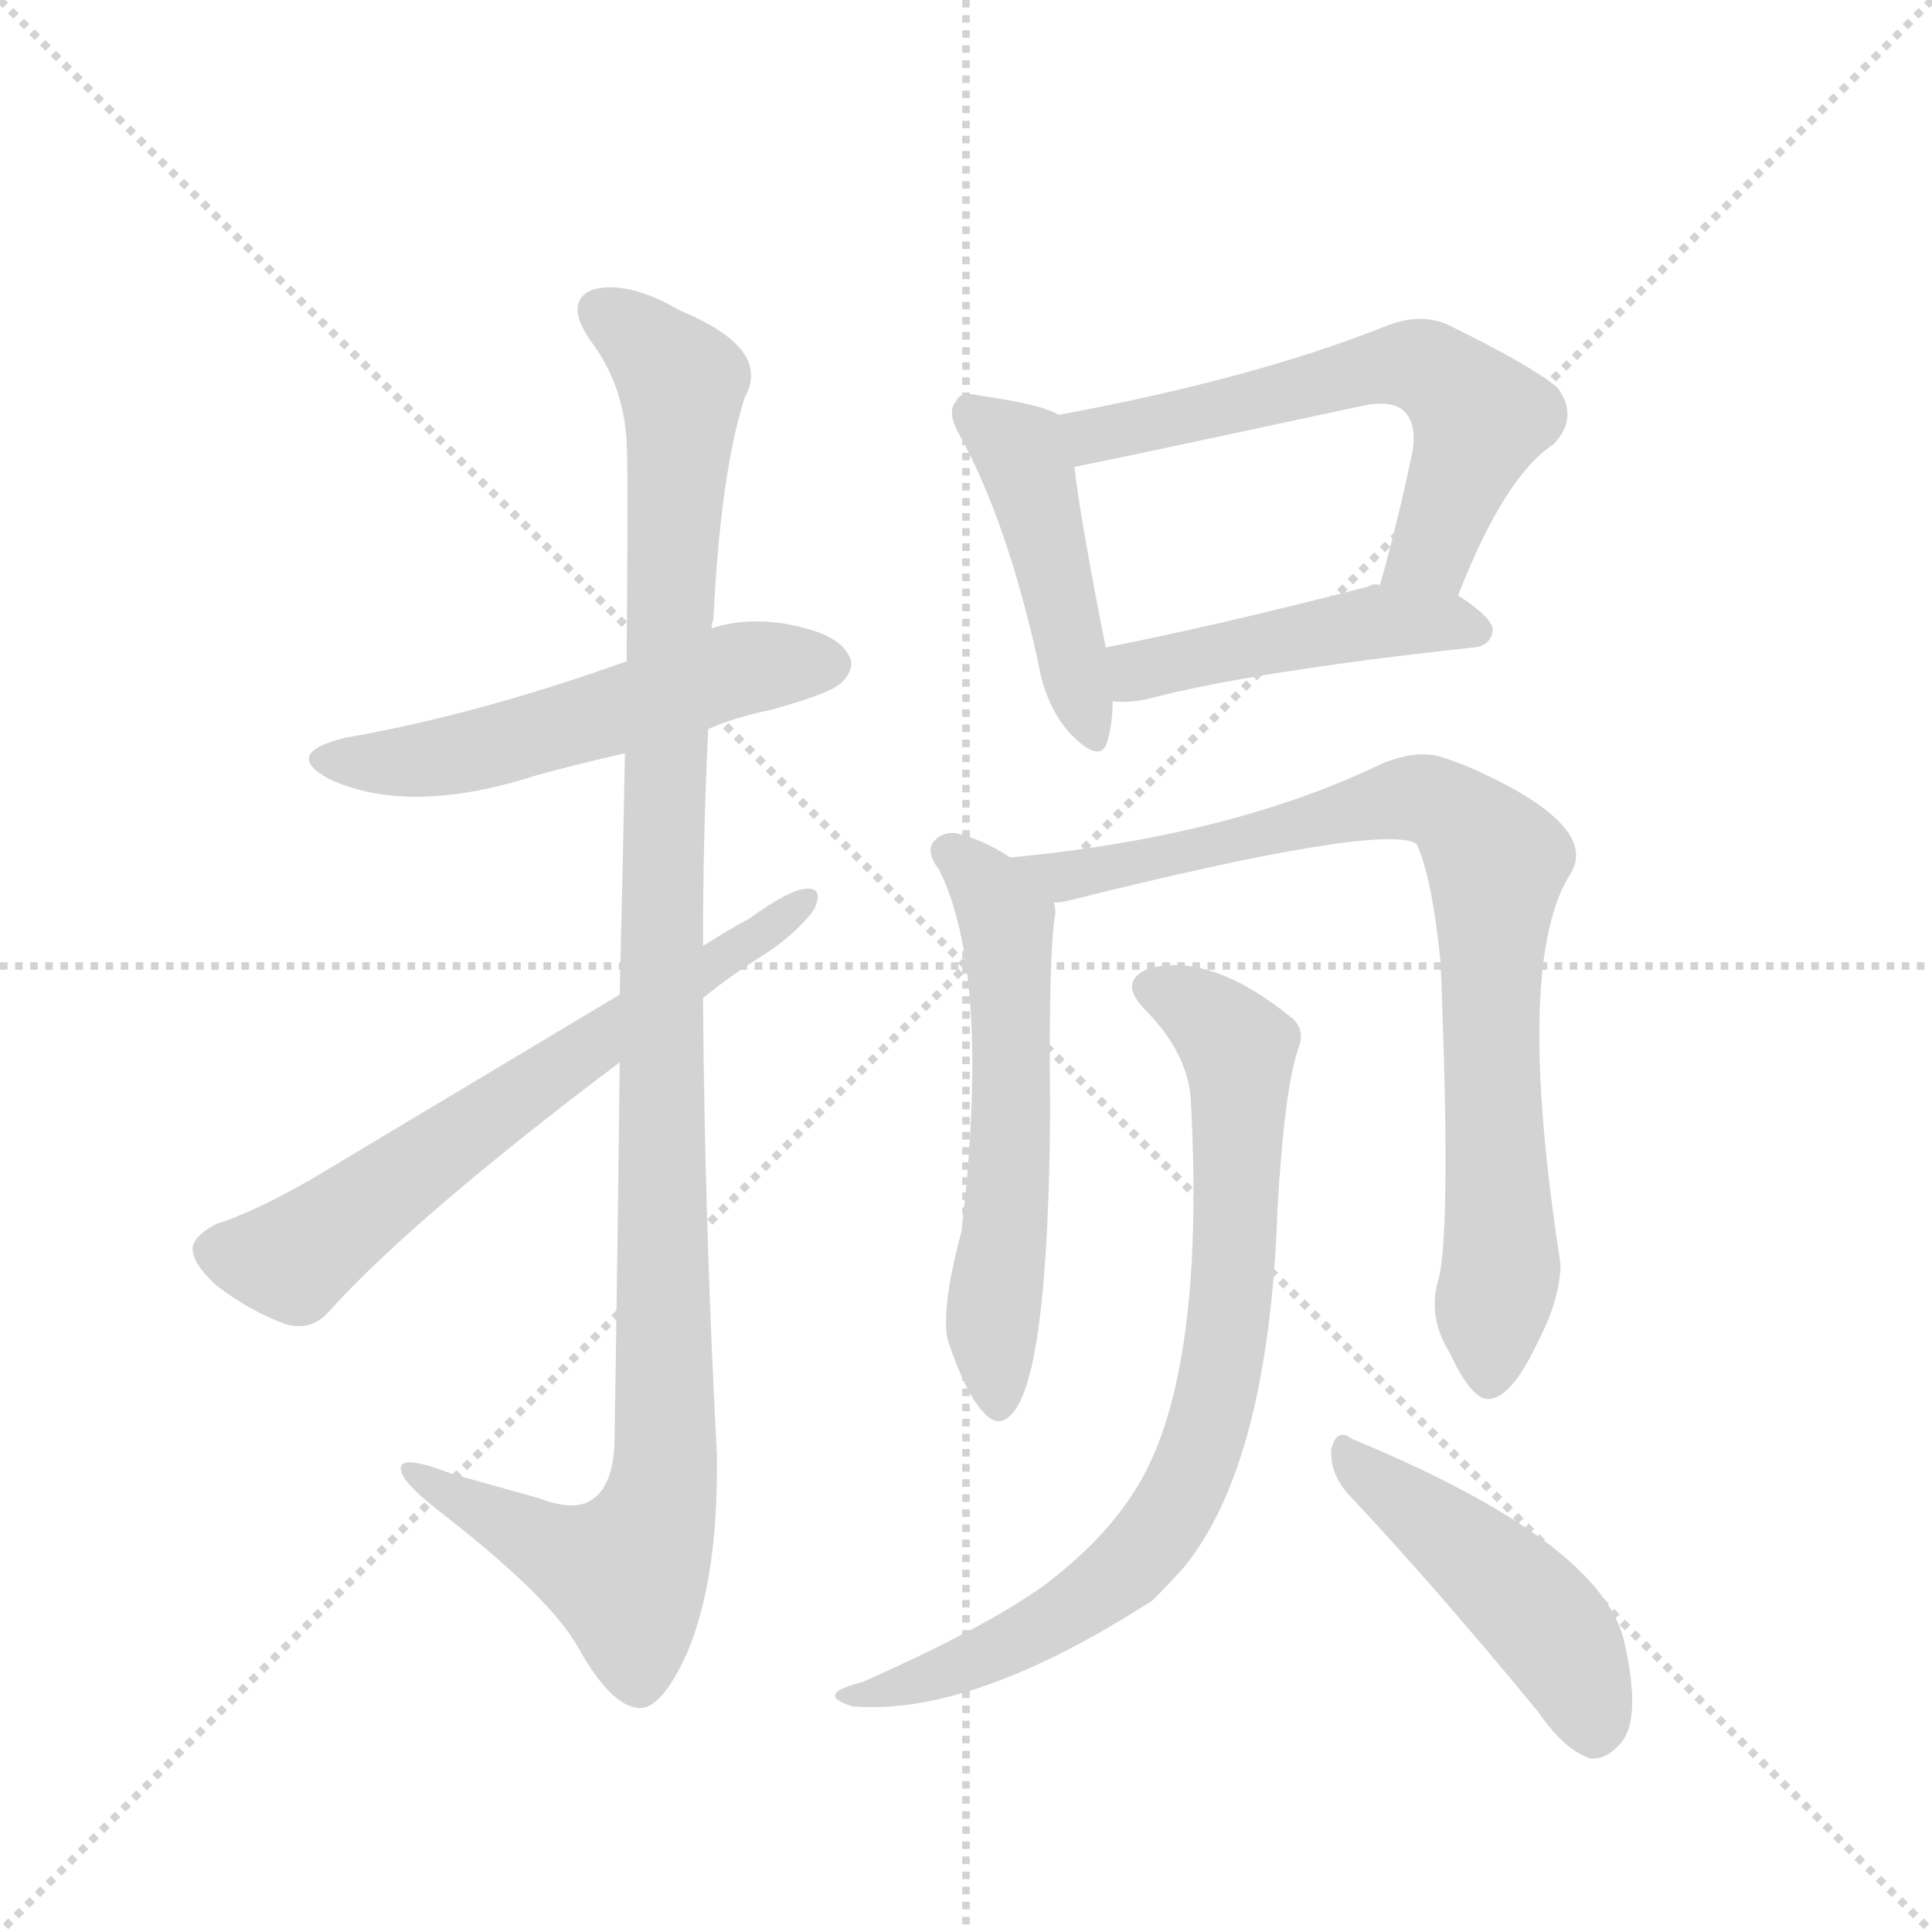 <svg version="1.1" viewBox="0 0 1024 1024" xmlns="http://www.w3.org/2000/svg">
  <g stroke="lightgray" stroke-dasharray="1,1" stroke-width="1" transform="scale(4, 4)">
    <line x1="0" y1="0" x2="256" y2="256"></line>
    <line x1="256" y1="0" x2="0" y2="256"></line>
    <line x1="128" y1="0" x2="128" y2="256"></line>
    <line x1="0" y1="128" x2="256" y2="128"></line>
  </g>
  <g transform="scale(0.92, -0.92) translate(60, -900)">
    <style type="text/css">
      
        @keyframes keyframes0 {
          from {
            stroke: blue;
            stroke-dashoffset: 550;
            stroke-width: 128;
          }
          64% {
            animation-timing-function: step-end;
            stroke: blue;
            stroke-dashoffset: 0;
            stroke-width: 128;
          }
          to {
            stroke: black;
            stroke-width: 1024;
          }
        }
        #make-me-a-hanzi-animation-0 {
          animation: keyframes0 0.698s both;
          animation-delay: 0s;
          animation-timing-function: linear;
        }
      
        @keyframes keyframes1 {
          from {
            stroke: blue;
            stroke-dashoffset: 1144;
            stroke-width: 128;
          }
          79% {
            animation-timing-function: step-end;
            stroke: blue;
            stroke-dashoffset: 0;
            stroke-width: 128;
          }
          to {
            stroke: black;
            stroke-width: 1024;
          }
        }
        #make-me-a-hanzi-animation-1 {
          animation: keyframes1 1.181s both;
          animation-delay: 0.698s;
          animation-timing-function: linear;
        }
      
        @keyframes keyframes2 {
          from {
            stroke: blue;
            stroke-dashoffset: 661;
            stroke-width: 128;
          }
          68% {
            animation-timing-function: step-end;
            stroke: blue;
            stroke-dashoffset: 0;
            stroke-width: 128;
          }
          to {
            stroke: black;
            stroke-width: 1024;
          }
        }
        #make-me-a-hanzi-animation-2 {
          animation: keyframes2 0.788s both;
          animation-delay: 1.879s;
          animation-timing-function: linear;
        }
      
        @keyframes keyframes3 {
          from {
            stroke: blue;
            stroke-dashoffset: 458;
            stroke-width: 128;
          }
          60% {
            animation-timing-function: step-end;
            stroke: blue;
            stroke-dashoffset: 0;
            stroke-width: 128;
          }
          to {
            stroke: black;
            stroke-width: 1024;
          }
        }
        #make-me-a-hanzi-animation-3 {
          animation: keyframes3 0.623s both;
          animation-delay: 2.667s;
          animation-timing-function: linear;
        }
      
        @keyframes keyframes4 {
          from {
            stroke: blue;
            stroke-dashoffset: 618;
            stroke-width: 128;
          }
          67% {
            animation-timing-function: step-end;
            stroke: blue;
            stroke-dashoffset: 0;
            stroke-width: 128;
          }
          to {
            stroke: black;
            stroke-width: 1024;
          }
        }
        #make-me-a-hanzi-animation-4 {
          animation: keyframes4 0.753s both;
          animation-delay: 3.289s;
          animation-timing-function: linear;
        }
      
        @keyframes keyframes5 {
          from {
            stroke: blue;
            stroke-dashoffset: 466;
            stroke-width: 128;
          }
          60% {
            animation-timing-function: step-end;
            stroke: blue;
            stroke-dashoffset: 0;
            stroke-width: 128;
          }
          to {
            stroke: black;
            stroke-width: 1024;
          }
        }
        #make-me-a-hanzi-animation-5 {
          animation: keyframes5 0.629s both;
          animation-delay: 4.042s;
          animation-timing-function: linear;
        }
      
        @keyframes keyframes6 {
          from {
            stroke: blue;
            stroke-dashoffset: 585;
            stroke-width: 128;
          }
          66% {
            animation-timing-function: step-end;
            stroke: blue;
            stroke-dashoffset: 0;
            stroke-width: 128;
          }
          to {
            stroke: black;
            stroke-width: 1024;
          }
        }
        #make-me-a-hanzi-animation-6 {
          animation: keyframes6 0.726s both;
          animation-delay: 4.671s;
          animation-timing-function: linear;
        }
      
        @keyframes keyframes7 {
          from {
            stroke: blue;
            stroke-dashoffset: 848;
            stroke-width: 128;
          }
          73% {
            animation-timing-function: step-end;
            stroke: blue;
            stroke-dashoffset: 0;
            stroke-width: 128;
          }
          to {
            stroke: black;
            stroke-width: 1024;
          }
        }
        #make-me-a-hanzi-animation-7 {
          animation: keyframes7 0.94s both;
          animation-delay: 5.397s;
          animation-timing-function: linear;
        }
      
        @keyframes keyframes8 {
          from {
            stroke: blue;
            stroke-dashoffset: 811;
            stroke-width: 128;
          }
          73% {
            animation-timing-function: step-end;
            stroke: blue;
            stroke-dashoffset: 0;
            stroke-width: 128;
          }
          to {
            stroke: black;
            stroke-width: 1024;
          }
        }
        #make-me-a-hanzi-animation-8 {
          animation: keyframes8 0.91s both;
          animation-delay: 6.338s;
          animation-timing-function: linear;
        }
      
        @keyframes keyframes9 {
          from {
            stroke: blue;
            stroke-dashoffset: 472;
            stroke-width: 128;
          }
          61% {
            animation-timing-function: step-end;
            stroke: blue;
            stroke-dashoffset: 0;
            stroke-width: 128;
          }
          to {
            stroke: black;
            stroke-width: 1024;
          }
        }
        #make-me-a-hanzi-animation-9 {
          animation: keyframes9 0.634s both;
          animation-delay: 7.248s;
          animation-timing-function: linear;
        }
      
    </style>
    
      <path d="M 348 480 Q 364 487 384 491 Q 420 501 425 507 Q 434 516 428 524 Q 421 536 390 541 Q 368 544 350 538 L 301 519 Q 214 488 139 475 Q 102 466 130 451 Q 176 430 248 453 Q 273 460 300 466 L 348 480 Z" fill="lightgray"></path>
    
      <path d="M 297 288 Q 296 192 294 68 Q 293 44 281 36 Q 271 29 250 37 L 200 51 Q 169 63 171 53 Q 172 46 191 31 Q 257 -20 273 -49 Q 292 -83 308 -84 Q 321 -85 336 -52 Q 354 -9 353 62 Q 346 194 345 325 L 345 355 Q 345 418 348 480 L 350 538 Q 350 541 351 543 Q 355 627 369 671 Q 385 699 332 721 Q 301 739 281 733 Q 265 726 280 704 Q 299 679 301 646 Q 302 631 301 519 L 300 466 Q 299 408 297 327 L 297 288 Z" fill="lightgray"></path>
    
      <path d="M 297 327 L 120 221 Q 87 202 65 195 Q 53 189 51 182 Q 50 173 64 160 Q 83 145 105 137 Q 120 133 130 145 Q 179 199 297 288 L 345 325 Q 361 338 377 348 Q 398 361 409 376 Q 415 389 404 388 Q 394 387 372 371 Q 359 364 345 355 L 297 327 Z" fill="lightgray"></path>
    
      <path d="M 550 661 Q 540 667 505 672 Q 493 675 491 669 Q 485 663 493 649 Q 520 600 538 519 Q 542 494 556 478 Q 574 459 578 473 Q 581 483 581 496 L 577 527 Q 562 603 559 631 C 556 658 556 658 550 661 Z" fill="lightgray"></path>
    
      <path d="M 780 557 Q 807 626 835 644 Q 850 660 837 677 Q 821 690 774 713 Q 758 720 738 712 Q 663 682 550 661 C 521 655 530 625 559 631 Q 575 634 724 666 Q 742 670 749 663 Q 756 656 754 641 Q 745 598 735 563 C 727 534 769 529 780 557 Z" fill="lightgray"></path>
    
      <path d="M 581 496 Q 590 495 600 497 Q 660 513 789 527 Q 799 528 800 537 Q 800 544 780 557 L 735 563 Q 731 564 728 562 Q 643 540 577 527 C 548 521 551 497 581 496 Z" fill="lightgray"></path>
    
      <path d="M 522 406 Q 507 416 491 420 Q 482 421 477 414 Q 474 408 481 399 Q 511 339 494 191 Q 482 146 486 128 Q 496 98 506 87 Q 516 75 525 88 Q 544 115 545 260 Q 544 351 548 374 Q 548 378 547 380 L 522 406 Z" fill="lightgray"></path>
    
      <path d="M 769 164 Q 762 142 775 121 Q 788 93 798 94 Q 811 95 826 127 Q 839 152 839 172 Q 812 346 845 397 Q 861 424 791 456 Q 782 460 773 463 Q 758 469 736 460 Q 649 418 522 406 C 492 403 518 374 547 380 Q 551 380 555 381 Q 735 426 756 414 Q 765 395 770 345 Q 776 194 769 164 Z" fill="lightgray"></path>
    
      <path d="M 626 267 Q 635 104 593 40 Q 575 12 542 -13 Q 509 -37 437 -69 Q 425 -72 422 -75 Q 418 -79 431 -83 Q 500 -89 604 -22 Q 613 -13 622 -3 Q 671 57 676 204 Q 680 273 688 296 Q 692 306 685 313 Q 637 352 602 342 Q 584 335 599 319 Q 624 294 626 267 Z" fill="lightgray"></path>
    
      <path d="M 716 40 Q 765 -12 826 -86 Q 841 -108 856 -113 Q 865 -114 873 -105 Q 886 -92 876 -47 Q 864 11 719 71 Q 710 78 707 65 Q 706 52 716 40 Z" fill="lightgray"></path>
    
    
      <clipPath id="make-me-a-hanzi-clip-0">
        <path d="M 348 480 Q 364 487 384 491 Q 420 501 425 507 Q 434 516 428 524 Q 421 536 390 541 Q 368 544 350 538 L 301 519 Q 214 488 139 475 Q 102 466 130 451 Q 176 430 248 453 Q 273 460 300 466 L 348 480 Z"></path>
      </clipPath>
      <path clip-path="url(#make-me-a-hanzi-clip-0)" d="M 131 464 L 203 465 L 362 514 L 418 517" fill="none" id="make-me-a-hanzi-animation-0" stroke-dasharray="422 844" stroke-linecap="round"></path>
    
      <clipPath id="make-me-a-hanzi-clip-1">
        <path d="M 297 288 Q 296 192 294 68 Q 293 44 281 36 Q 271 29 250 37 L 200 51 Q 169 63 171 53 Q 172 46 191 31 Q 257 -20 273 -49 Q 292 -83 308 -84 Q 321 -85 336 -52 Q 354 -9 353 62 Q 346 194 345 325 L 345 355 Q 345 418 348 480 L 350 538 Q 350 541 351 543 Q 355 627 369 671 Q 385 699 332 721 Q 301 739 281 733 Q 265 726 280 704 Q 299 679 301 646 Q 302 631 301 519 L 300 466 Q 299 408 297 327 L 297 288 Z"></path>
      </clipPath>
      <path clip-path="url(#make-me-a-hanzi-clip-1)" d="M 288 719 L 313 702 L 333 676 L 321 402 L 323 53 L 317 23 L 301 -7 L 271 2 L 177 51" fill="none" id="make-me-a-hanzi-animation-1" stroke-dasharray="1016 2032" stroke-linecap="round"></path>
    
      <clipPath id="make-me-a-hanzi-clip-2">
        <path d="M 297 327 L 120 221 Q 87 202 65 195 Q 53 189 51 182 Q 50 173 64 160 Q 83 145 105 137 Q 120 133 130 145 Q 179 199 297 288 L 345 325 Q 361 338 377 348 Q 398 361 409 376 Q 415 389 404 388 Q 394 387 372 371 Q 359 364 345 355 L 297 327 Z"></path>
      </clipPath>
      <path clip-path="url(#make-me-a-hanzi-clip-2)" d="M 62 180 L 108 174 L 402 380" fill="none" id="make-me-a-hanzi-animation-2" stroke-dasharray="533 1066" stroke-linecap="round"></path>
    
      <clipPath id="make-me-a-hanzi-clip-3">
        <path d="M 550 661 Q 540 667 505 672 Q 493 675 491 669 Q 485 663 493 649 Q 520 600 538 519 Q 542 494 556 478 Q 574 459 578 473 Q 581 483 581 496 L 577 527 Q 562 603 559 631 C 556 658 556 658 550 661 Z"></path>
      </clipPath>
      <path clip-path="url(#make-me-a-hanzi-clip-3)" d="M 500 662 L 528 641 L 568 479" fill="none" id="make-me-a-hanzi-animation-3" stroke-dasharray="330 660" stroke-linecap="round"></path>
    
      <clipPath id="make-me-a-hanzi-clip-4">
        <path d="M 780 557 Q 807 626 835 644 Q 850 660 837 677 Q 821 690 774 713 Q 758 720 738 712 Q 663 682 550 661 C 521 655 530 625 559 631 Q 575 634 724 666 Q 742 670 749 663 Q 756 656 754 641 Q 745 598 735 563 C 727 534 769 529 780 557 Z"></path>
      </clipPath>
      <path clip-path="url(#make-me-a-hanzi-clip-4)" d="M 559 639 L 570 649 L 611 659 L 740 690 L 761 688 L 793 659 L 765 583 L 743 567" fill="none" id="make-me-a-hanzi-animation-4" stroke-dasharray="490 980" stroke-linecap="round"></path>
    
      <clipPath id="make-me-a-hanzi-clip-5">
        <path d="M 581 496 Q 590 495 600 497 Q 660 513 789 527 Q 799 528 800 537 Q 800 544 780 557 L 735 563 Q 731 564 728 562 Q 643 540 577 527 C 548 521 551 497 581 496 Z"></path>
      </clipPath>
      <path clip-path="url(#make-me-a-hanzi-clip-5)" d="M 586 505 L 596 514 L 724 541 L 790 537" fill="none" id="make-me-a-hanzi-animation-5" stroke-dasharray="338 676" stroke-linecap="round"></path>
    
      <clipPath id="make-me-a-hanzi-clip-6">
        <path d="M 522 406 Q 507 416 491 420 Q 482 421 477 414 Q 474 408 481 399 Q 511 339 494 191 Q 482 146 486 128 Q 496 98 506 87 Q 516 75 525 88 Q 544 115 545 260 Q 544 351 548 374 Q 548 378 547 380 L 522 406 Z"></path>
      </clipPath>
      <path clip-path="url(#make-me-a-hanzi-clip-6)" d="M 488 409 L 517 376 L 521 354 L 524 248 L 511 127 L 515 92" fill="none" id="make-me-a-hanzi-animation-6" stroke-dasharray="457 914" stroke-linecap="round"></path>
    
      <clipPath id="make-me-a-hanzi-clip-7">
        <path d="M 769 164 Q 762 142 775 121 Q 788 93 798 94 Q 811 95 826 127 Q 839 152 839 172 Q 812 346 845 397 Q 861 424 791 456 Q 782 460 773 463 Q 758 469 736 460 Q 649 418 522 406 C 492 403 518 374 547 380 Q 551 380 555 381 Q 735 426 756 414 Q 765 395 770 345 Q 776 194 769 164 Z"></path>
      </clipPath>
      <path clip-path="url(#make-me-a-hanzi-clip-7)" d="M 531 406 L 552 396 L 592 400 L 752 440 L 769 437 L 789 422 L 802 401 L 798 310 L 805 169 L 798 105" fill="none" id="make-me-a-hanzi-animation-7" stroke-dasharray="720 1440" stroke-linecap="round"></path>
    
      <clipPath id="make-me-a-hanzi-clip-8">
        <path d="M 626 267 Q 635 104 593 40 Q 575 12 542 -13 Q 509 -37 437 -69 Q 425 -72 422 -75 Q 418 -79 431 -83 Q 500 -89 604 -22 Q 613 -13 622 -3 Q 671 57 676 204 Q 680 273 688 296 Q 692 306 685 313 Q 637 352 602 342 Q 584 335 599 319 Q 624 294 626 267 Z"></path>
      </clipPath>
      <path clip-path="url(#make-me-a-hanzi-clip-8)" d="M 604 330 L 637 313 L 653 296 L 654 287 L 648 139 L 627 53 L 606 16 L 569 -20 L 497 -59 L 427 -78" fill="none" id="make-me-a-hanzi-animation-8" stroke-dasharray="683 1366" stroke-linecap="round"></path>
    
      <clipPath id="make-me-a-hanzi-clip-9">
        <path d="M 716 40 Q 765 -12 826 -86 Q 841 -108 856 -113 Q 865 -114 873 -105 Q 886 -92 876 -47 Q 864 11 719 71 Q 710 78 707 65 Q 706 52 716 40 Z"></path>
      </clipPath>
      <path clip-path="url(#make-me-a-hanzi-clip-9)" d="M 717 60 L 826 -31 L 848 -62 L 858 -97" fill="none" id="make-me-a-hanzi-animation-9" stroke-dasharray="344 688" stroke-linecap="round"></path>
    
  </g>
</svg>